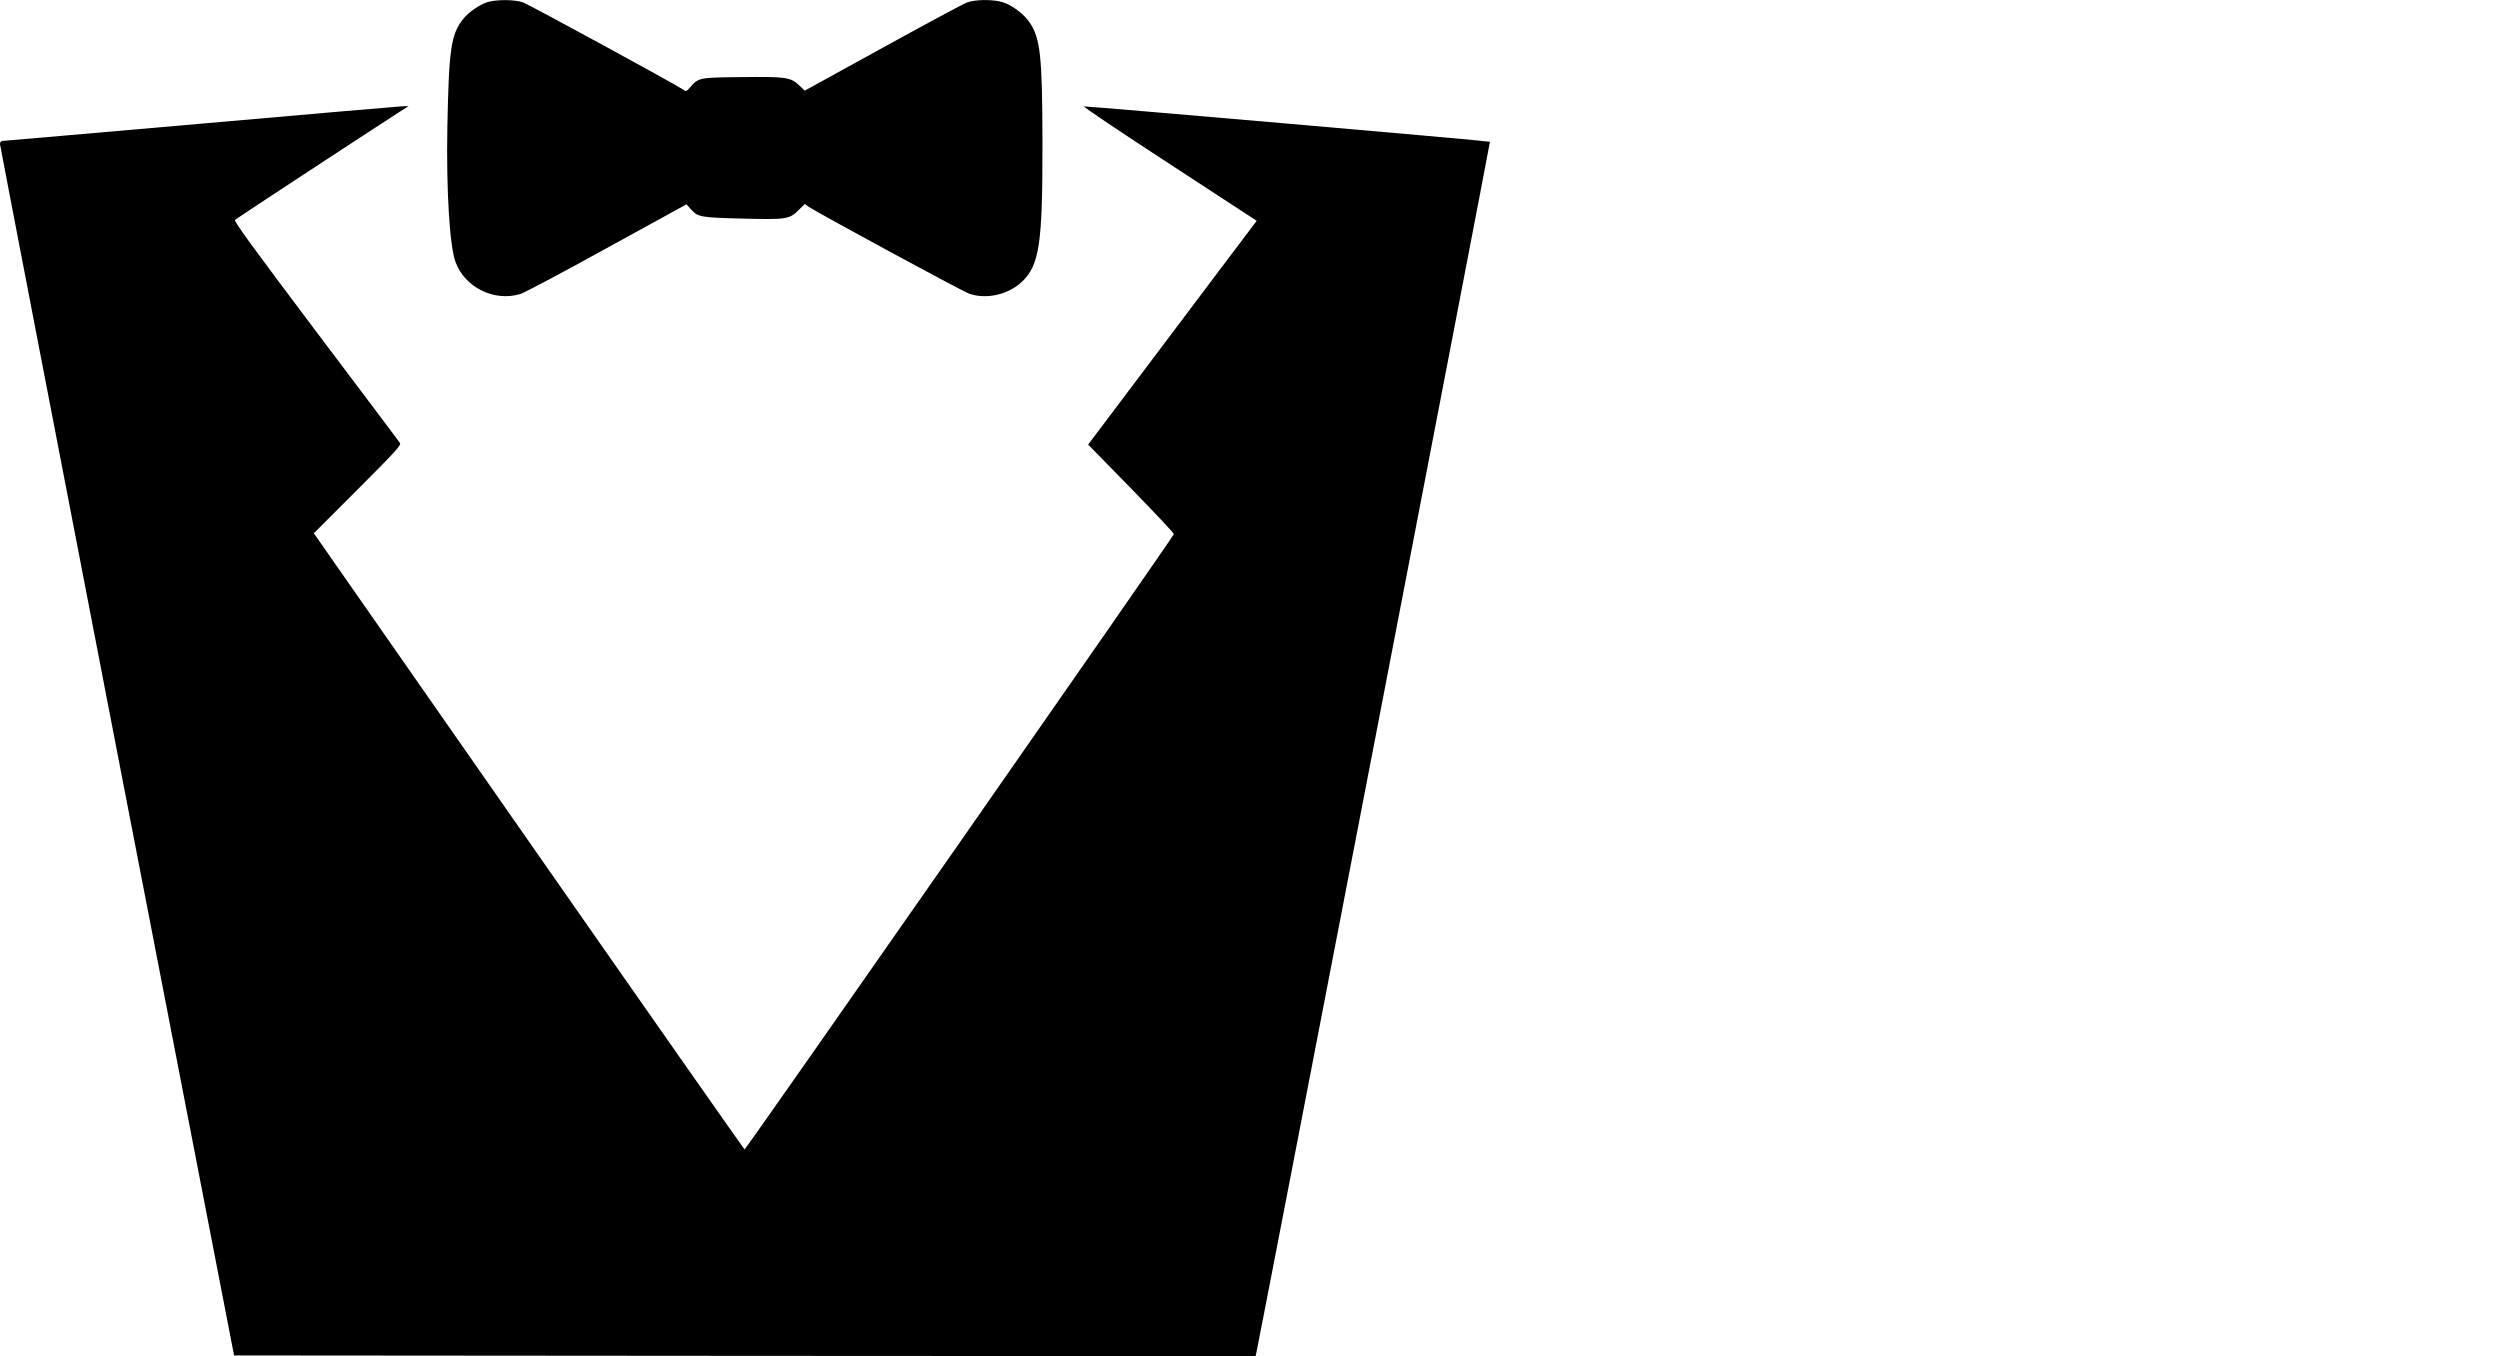 <?xml version="1.0" standalone="no"?>
<!DOCTYPE svg PUBLIC "-//W3C//DTD SVG 20010904//EN"
 "http://www.w3.org/TR/2001/REC-SVG-20010904/DTD/svg10.dtd">
<svg version="1.0" xmlns="http://www.w3.org/2000/svg"
 width="1790pt" height="971pt" viewBox="0 0 1790 971"
 preserveAspectRatio="xMidYMid meet">
<g transform="translate(0,971) scale(0.1,-0.1)"
fill="#000000" stroke="none">
<path d="M3491 9695 c-56 -17 -138 -74 -174 -120 -88 -111 -103 -212 -114
-780 -8 -444 16 -848 59 -962 67 -181 276 -285 464 -228 27 8 306 156 619 329
l570 313 30 -33 c54 -59 65 -61 365 -69 322 -8 343 -5 408 61 l44 43 26 -18
c65 -45 1103 -607 1152 -624 121 -42 276 -7 373 82 130 120 152 270 151 1006
-1 610 -15 740 -91 853 -43 63 -128 127 -197 147 -70 21 -194 19 -253 -3 -27
-10 -298 -156 -605 -325 l-556 -306 -41 39 c-60 57 -98 62 -416 58 -299 -3
-303 -4 -362 -71 -29 -33 -30 -34 -54 -17 -48 34 -1095 604 -1142 622 -57 22
-190 23 -256 3z"/>
<path d="M1435 8824 c-770 -67 -1408 -123 -1417 -123 -12 -1 -18 -9 -18 -23 1
-13 378 -1969 838 -4348 l838 -4325 3657 -3 3657 -2 5 22 c24 108 1676 8670
1673 8673 -5 6 -2889 256 -2907 253 -7 -2 268 -187 612 -411 l625 -408 -243
-322 c-133 -177 -405 -537 -603 -801 l-361 -479 307 -314 c169 -173 307 -320
307 -327 0 -14 -3064 -4406 -3074 -4406 -3 1 -699 993 -1545 2206 l-1539 2206
314 314 c270 270 312 316 303 332 -6 9 -277 370 -603 802 -466 619 -588 787
-578 796 10 10 913 602 1167 766 l75 48 -45 -1 c-25 -1 -675 -57 -1445 -125z"/>
</g>
</svg>
